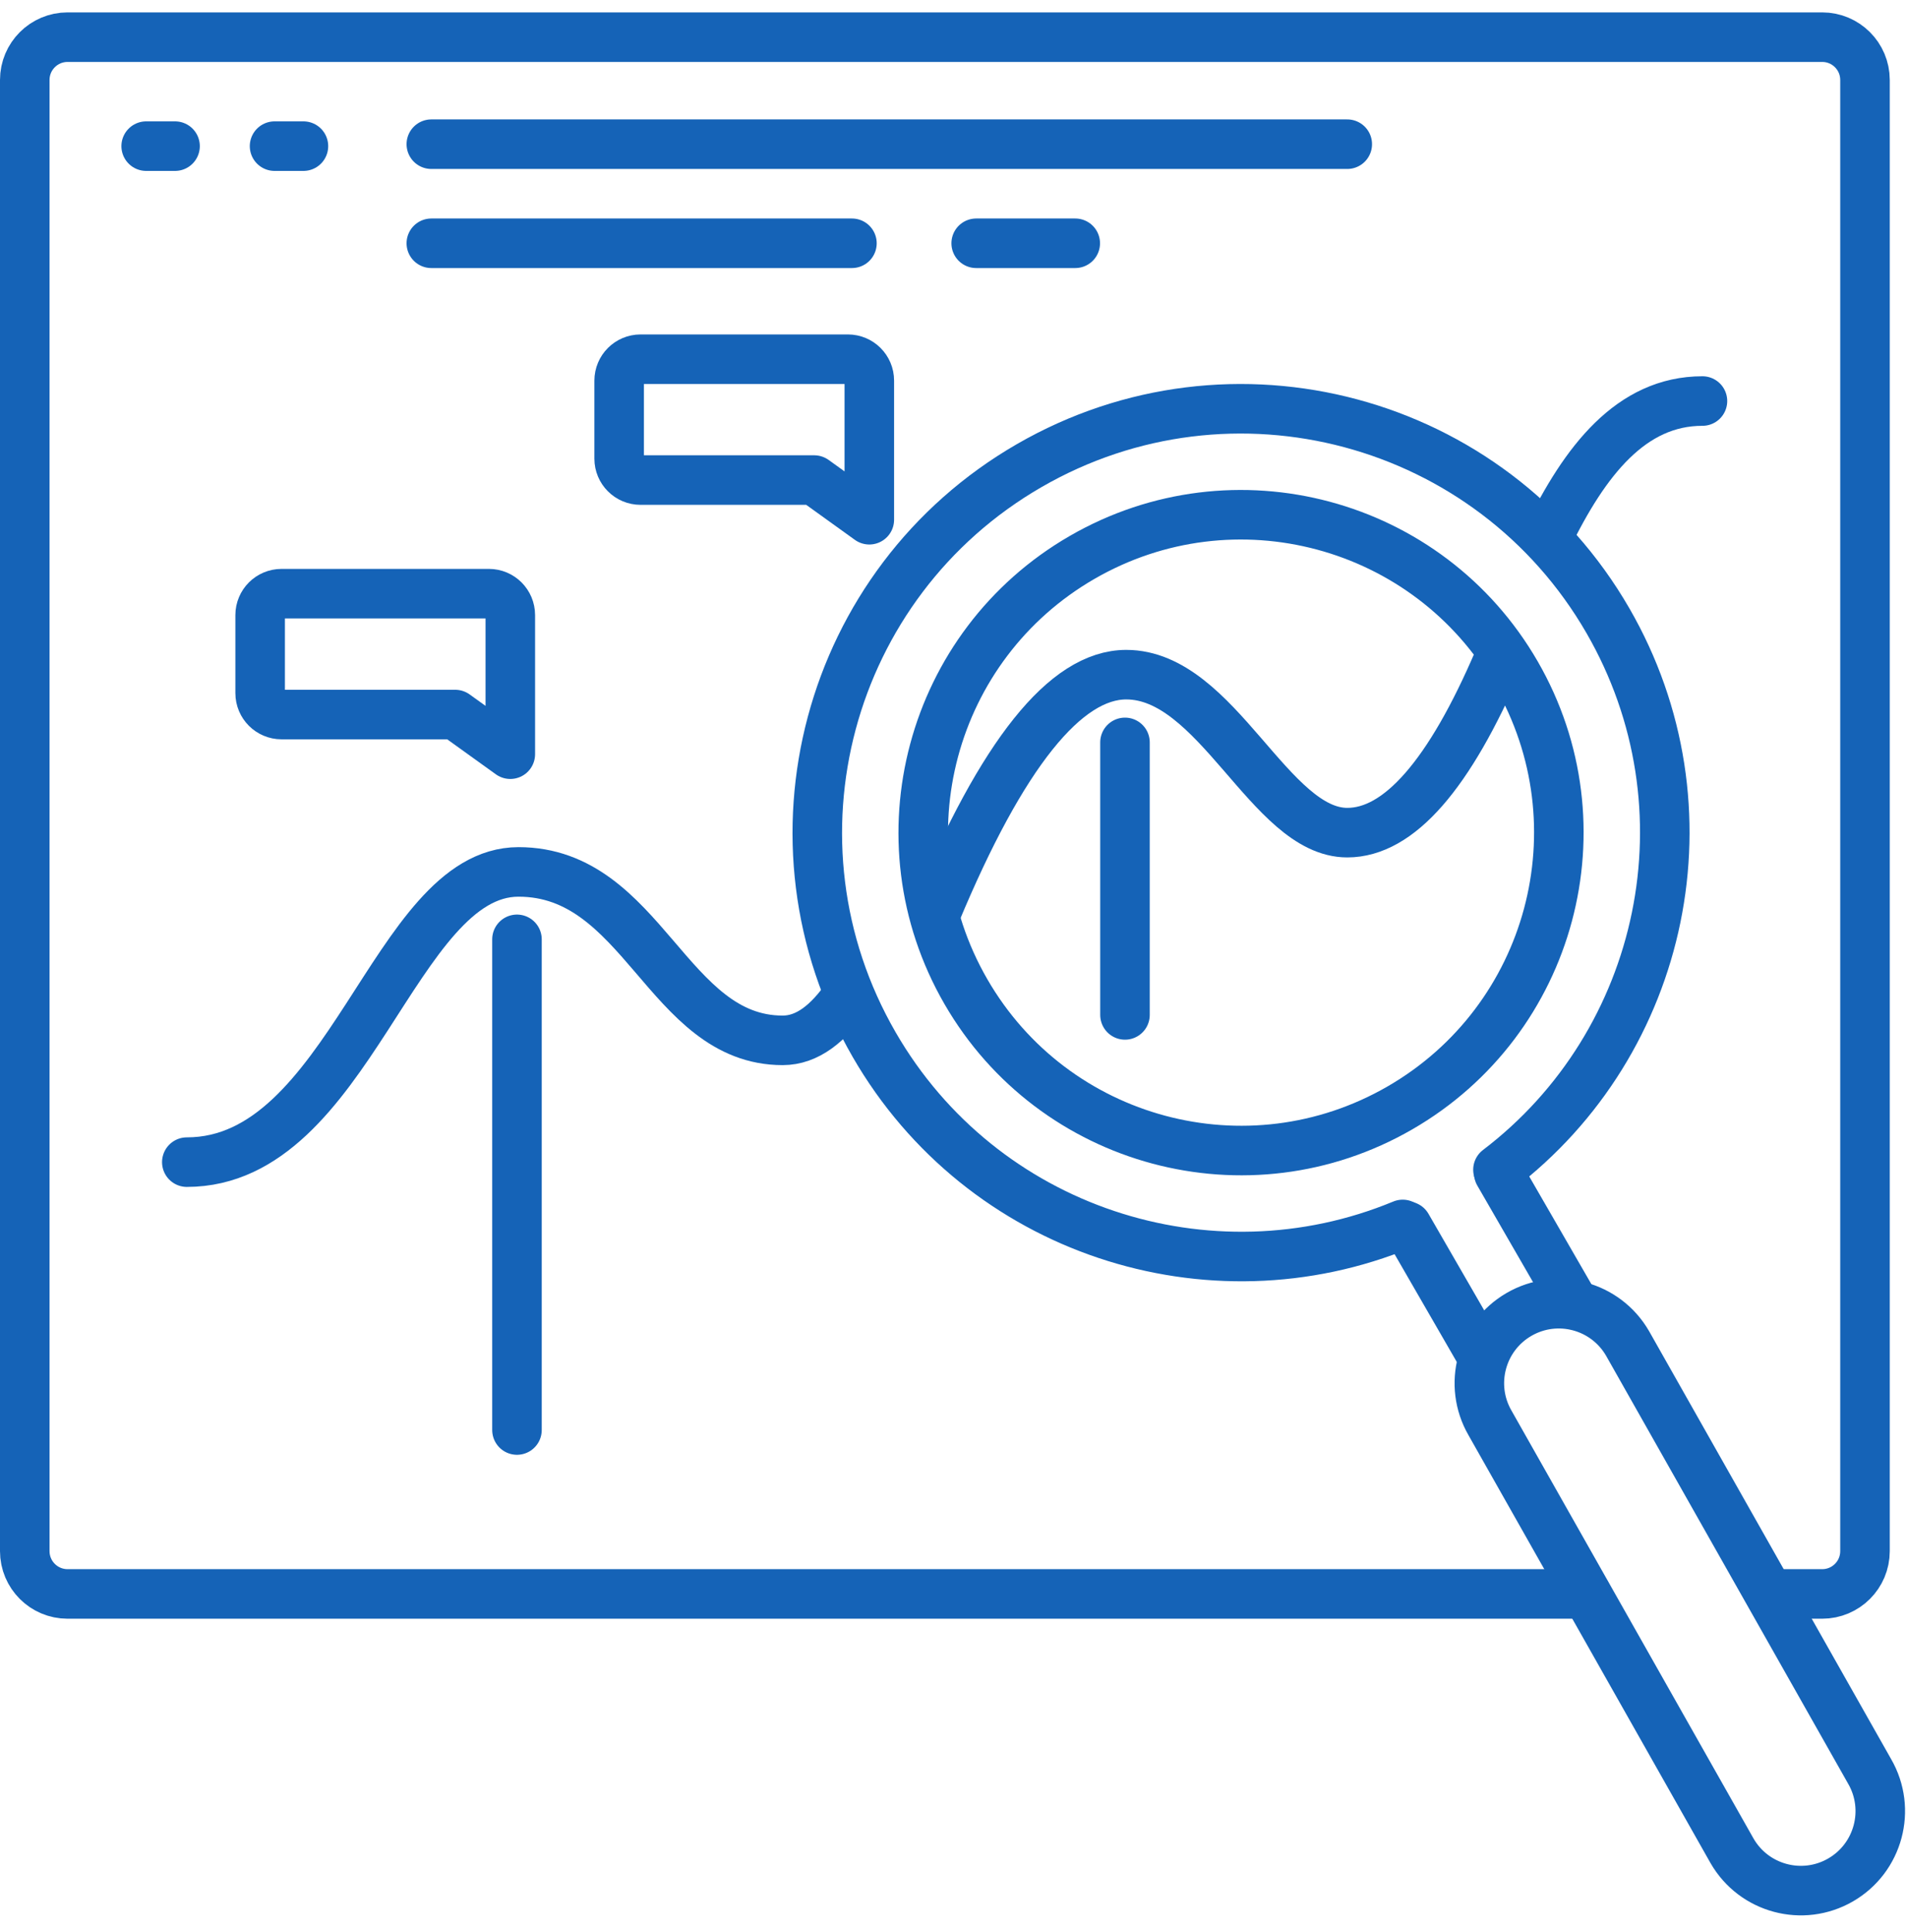 <svg width="77" height="78" viewBox="0 0 77 78" fill="none" xmlns="http://www.w3.org/2000/svg">
<g clip-path="url(#clip0_4470_2969)">
<path fill-rule="evenodd" clip-rule="evenodd" d="M56.525 44.721C50.389 48.264 42.542 46.162 38.999 40.025C35.456 33.889 37.558 26.042 43.695 22.499C49.831 18.956 57.678 21.058 61.221 27.195C64.764 33.331 62.662 41.178 56.525 44.721Z" stroke="#1563B7" stroke-width="2" stroke-linecap="round" stroke-linejoin="round"/>
<path d="M56.638 49.425C48.827 52.661 39.637 49.684 35.295 42.164C30.571 33.981 33.374 23.519 41.556 18.795C49.739 14.071 60.201 16.874 64.925 25.056C69.28 32.599 67.238 42.079 60.484 47.216" stroke="#1563B7" stroke-width="2" stroke-linecap="round" stroke-linejoin="round"/>
<path fill-rule="evenodd" clip-rule="evenodd" d="M61.337 53.055C59.803 53.941 59.277 55.903 60.163 57.437L69.936 74.71C70.821 76.245 72.783 76.77 74.317 75.885C75.851 74.999 76.377 73.037 75.491 71.503L65.718 54.229C64.832 52.695 62.871 52.169 61.337 53.055Z" stroke="#1563B7" stroke-width="2" stroke-linecap="round" stroke-linejoin="round"/>
<path d="M56.812 49.495L59.881 54.811" stroke="#1563B7" stroke-width="2" stroke-linecap="round" stroke-linejoin="round"/>
<path d="M60.516 47.356L63.585 52.673" stroke="#1563B7" stroke-width="2" stroke-linecap="round" stroke-linejoin="round"/>
<path d="M64.056 64.34C50.428 64.34 29.985 64.34 2.728 64.34C1.774 64.34 1 63.566 1 62.612V3.228C1 2.274 1.774 1.5 2.728 1.5H73.576C74.53 1.5 75.304 2.274 75.304 3.228V62.612C75.304 63.566 74.53 64.34 73.576 64.34C72.645 64.34 71.947 64.34 71.481 64.34" stroke="#1563B7" stroke-width="2" stroke-linecap="round" stroke-linejoin="round"/>
<path d="M17.416 5.82H54.399" stroke="#1563B7" stroke-width="2" stroke-linecap="round" stroke-linejoin="round"/>
<path d="M17.416 9.82H34.399" stroke="#1563B7" stroke-width="2" stroke-linecap="round" stroke-linejoin="round"/>
<path d="M39.416 9.82H43.416" stroke="#1563B7" stroke-width="2" stroke-linecap="round" stroke-linejoin="round"/>
<path d="M12.252 5.899H11.086" stroke="#1563B7" stroke-width="2" stroke-linecap="round" stroke-linejoin="round"/>
<path d="M7.068 5.899H5.902" stroke="#1563B7" stroke-width="2" stroke-linecap="round" stroke-linejoin="round"/>
<path d="M7.543 46.91C14.117 46.91 15.903 35.195 20.936 35.195C25.968 35.195 26.942 41.994 31.603 41.994C32.607 41.994 33.449 41.302 34.205 40.217" stroke="#1563B7" stroke-width="2" stroke-linecap="round" stroke-linejoin="round"/>
<path d="M62.484 21.702C63.992 18.598 65.864 16.188 68.741 16.188" stroke="#1563B7" stroke-width="2" stroke-linecap="round" stroke-linejoin="round"/>
<path fill-rule="evenodd" clip-rule="evenodd" d="M20.605 30.443V24.828C20.605 24.351 20.219 23.964 19.741 23.964H11.368C10.891 23.964 10.504 24.351 10.504 24.828V27.979C10.504 28.456 10.891 28.843 11.368 28.843H18.379L20.605 30.443Z" stroke="#1563B7" stroke-width="2" stroke-linecap="round" stroke-linejoin="round"/>
<path fill-rule="evenodd" clip-rule="evenodd" d="M35.101 20.979V15.364C35.101 14.887 34.715 14.5 34.237 14.5H25.864C25.387 14.5 25 14.887 25 15.364V18.515C25 18.992 25.387 19.378 25.864 19.378H32.875L35.101 20.979Z" stroke="#1563B7" stroke-width="2" stroke-linecap="round" stroke-linejoin="round"/>
<path d="M20.874 37.917V57.723" stroke="#1563B7" stroke-width="2" stroke-linecap="round" stroke-linejoin="round"/>
<path d="M45.424 29.967V40.967" stroke="#1563B7" stroke-width="2" stroke-linecap="round" stroke-linejoin="round"/>
<path d="M37.793 36.837C40.462 30.435 43.023 27.233 45.476 27.233C49.154 27.233 51.272 33.61 54.399 33.61C56.484 33.61 58.523 31.279 60.516 26.616" stroke="#1563B7" stroke-width="2" stroke-linecap="round" stroke-linejoin="round"/>
</g>
<defs>
<clipPath id="clip0_4470_2969">
<rect width="77" height="77" fill="white" transform="translate(0 0.5)"/>
</clipPath>
</defs>
</svg>
